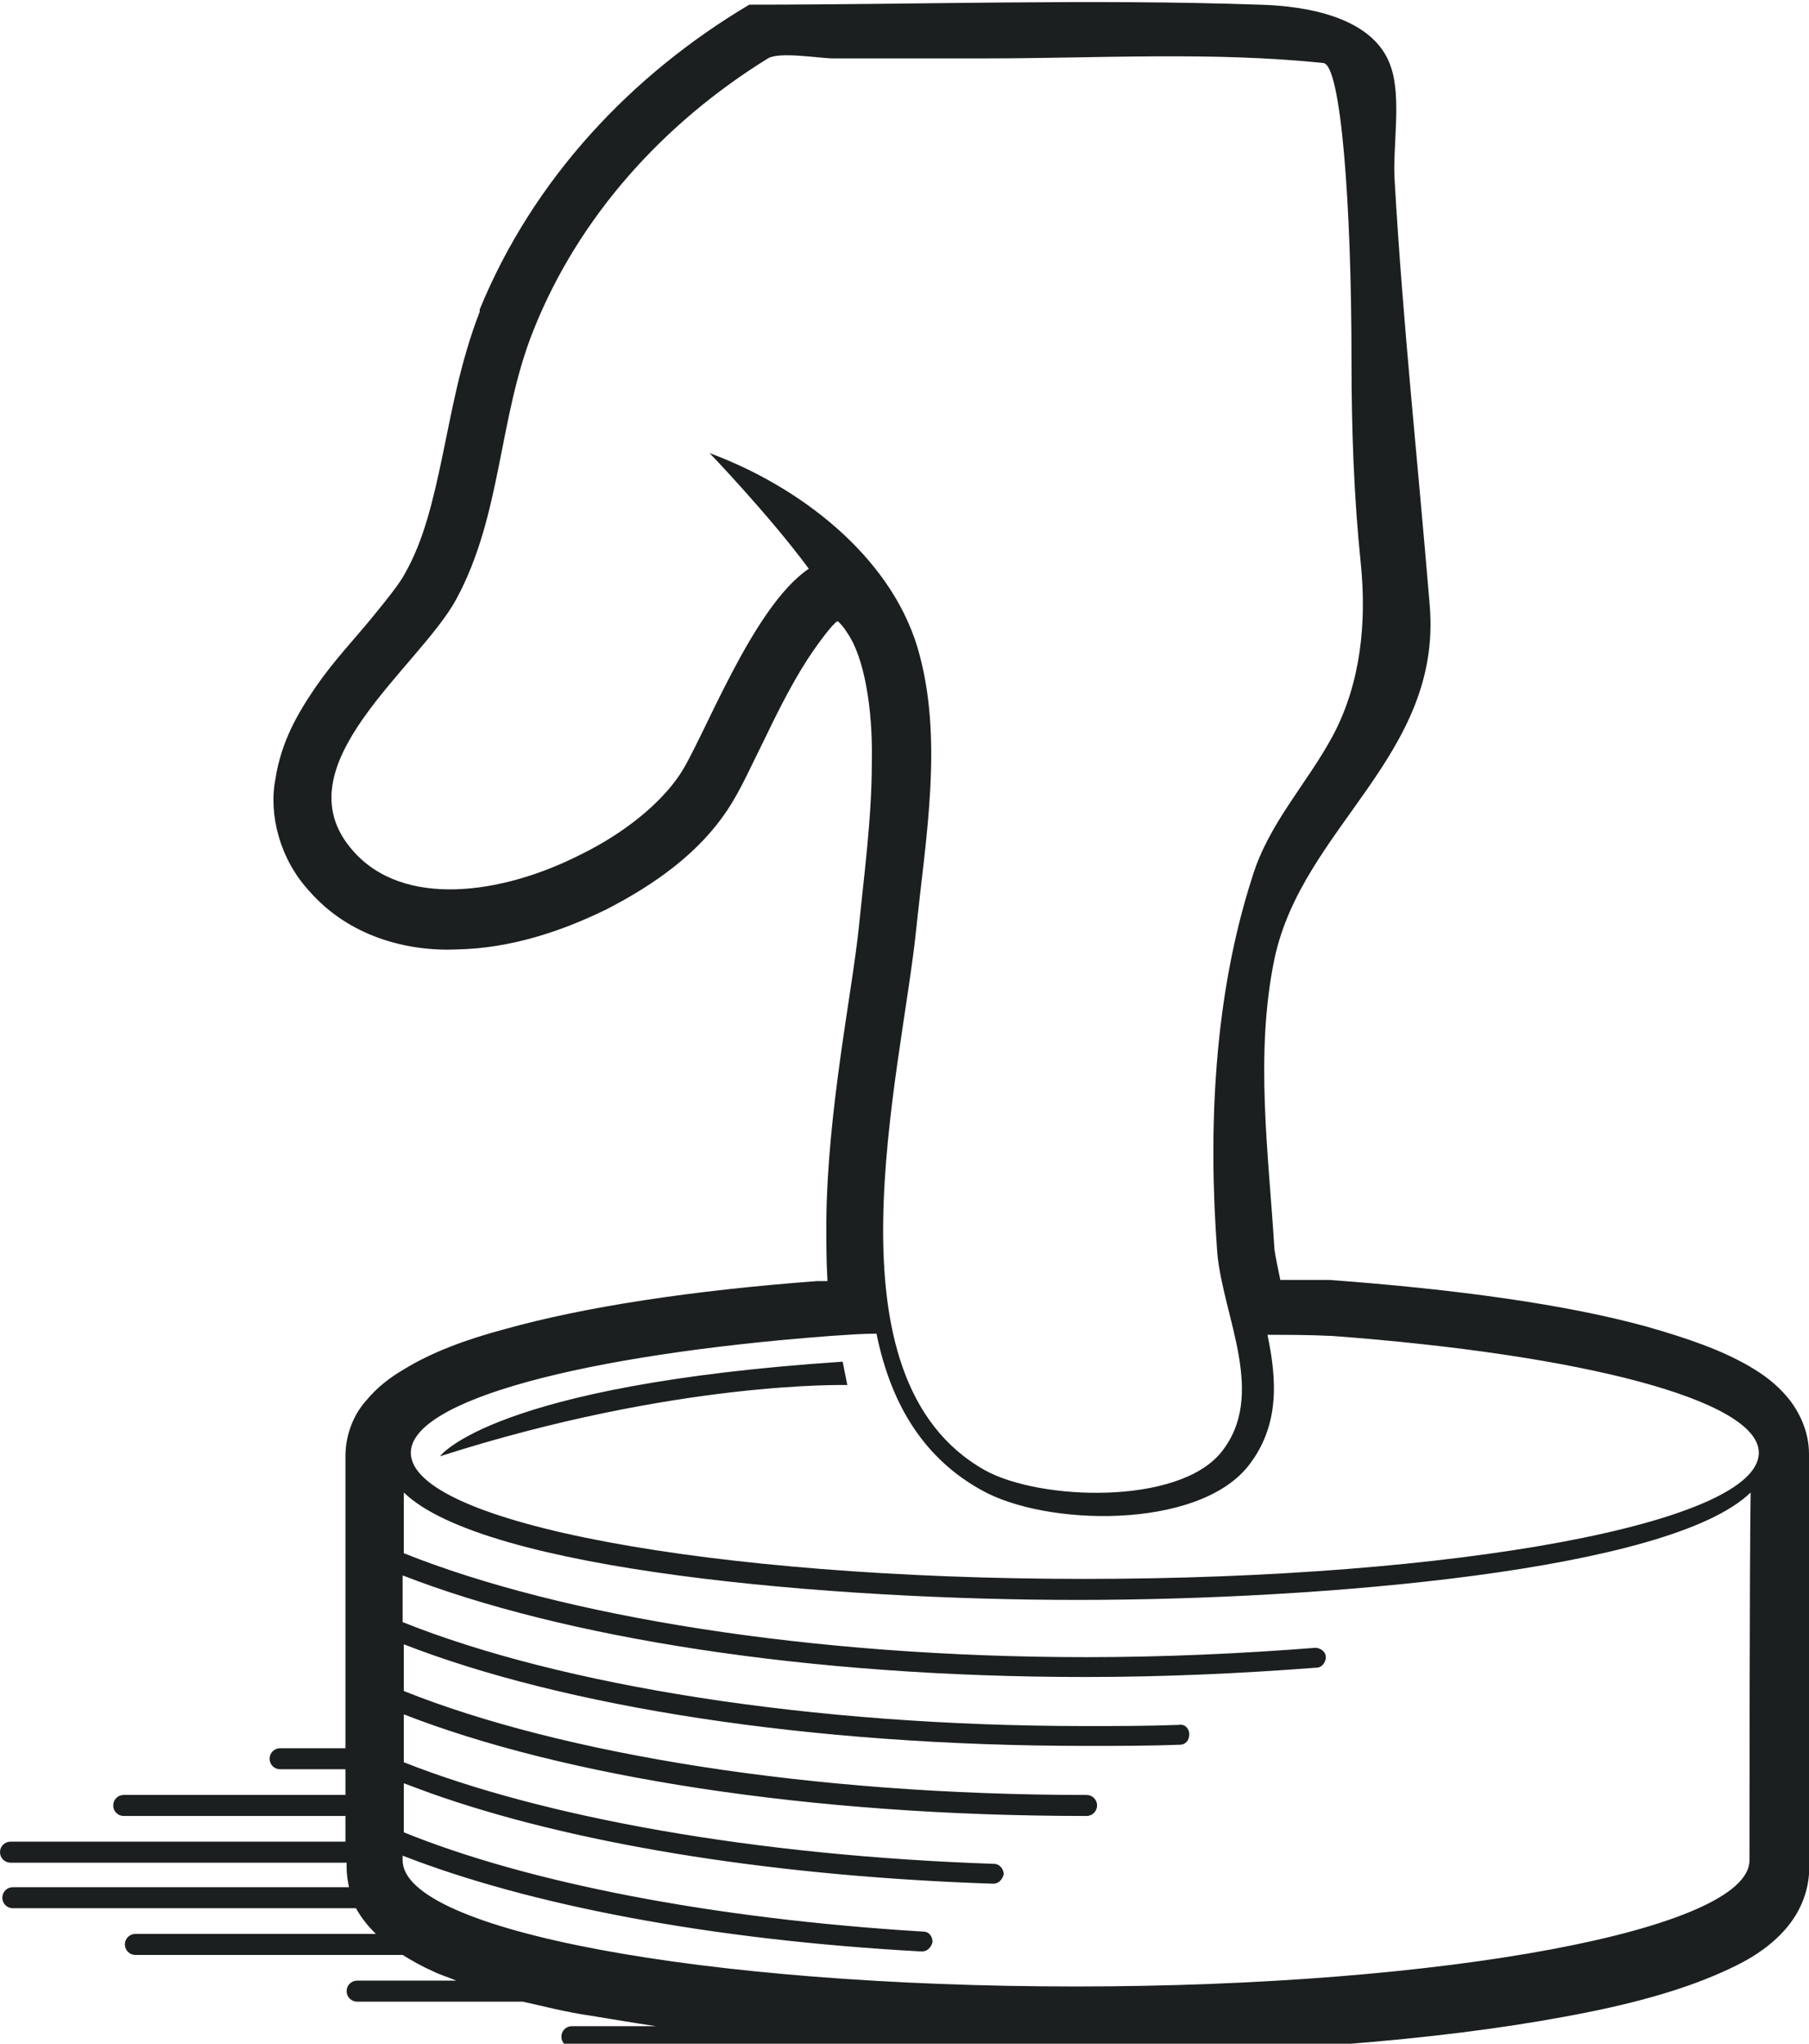 <?xml version="1.0" encoding="utf-8"?>
<!-- Generator: Adobe Illustrator 16.2.1, SVG Export Plug-In . SVG Version: 6.00 Build 0)  -->
<!DOCTYPE svg PUBLIC "-//W3C//DTD SVG 1.1//EN" "http://www.w3.org/Graphics/SVG/1.1/DTD/svg11.dtd">
<svg version="1.1" id="Layer_1" xmlns="http://www.w3.org/2000/svg" xmlns:xlink="http://www.w3.org/1999/xlink" x="0px" y="0px"
	 width="155px" height="175px" viewBox="0 0 155 175" style="enable-background:new 0 0 155 175;" xml:space="preserve">
<g>
	<g>
		<path style="fill:#1C1F20;" d="M155,158.7c0-0.4,0-0.9,0-1.5c0-1.3,0-15.9,0-17.9c0-3.9,0-8.6,0-11.5c0-0.5,0-2.6,0-3.3
			c0-2-0.9-3.7-1.8-4.8c-1-1.2-2.1-2-3.3-2.7c-2.4-1.4-5.3-2.4-8.8-3.4c-6.9-1.9-16.3-3.2-27.2-4l0,0c-0.1,0-0.2,0-0.3,0
			c-1.4,0-2.6,0-3.9,0c-0.2-1-0.4-1.9-0.5-2.6c-0.5-8.2-1.7-16.7,0-24.9c2.4-11.3,14.4-17.4,13.3-30.3c-1-12.1-2.3-24.1-3-36.3
			c-0.2-2.8,0.6-7-0.3-9.7c-1.4-4.4-7.4-5.3-11.3-5.4c-14.5-0.5-29.2,0-43.7,0c-10.1,6-18.5,14.9-23.1,26.1c0,0,0,0,0,0.1
			c0,0,0,0,0,0.1c-1.7,4.4-2.4,8.6-3.2,12.4c-0.8,3.8-1.6,7.2-3.2,10c-0.4,0.8-1.6,2.3-3,4c-1.4,1.7-3.2,3.6-4.7,5.8
			c-1.5,2.2-2.9,4.6-3.4,7.8c-0.6,3.1,0.4,6.9,2.9,9.6l0,0l0,0c3.4,3.9,8.4,5.2,12.7,5c4.5-0.1,8.8-1.5,12.7-3.4
			c4.3-2.2,8-4.9,10.4-8.5l0,0c1.2-1.8,2.1-3.9,3.4-6.5c1.2-2.5,2.6-5.2,4-7.2c0.7-1,1.3-1.8,1.8-2.3c0.1-0.1,0.2-0.2,0.3-0.2
			c0.2,0.2,0.5,0.5,0.8,1c1.4,2,2.2,6.3,2.1,11.1c0,4.8-0.7,9.9-1.1,14c-0.6,5.8-2.7,15.7-2.8,25.3c0,1.7,0,3.4,0.1,5.1
			c-0.3,0-0.5,0-0.8,0l0,0H70l0,0c-10.7,0.8-19.9,2.2-26.7,4.1c-3.4,0.9-6.3,2-8.6,3.4c-1.2,0.7-2.3,1.5-3.3,2.7
			c-1,1.1-1.8,2.8-1.8,4.8c0,0.6,0,2.7,0,3.3v21.7H24c-0.5,0-0.9,0.4-0.9,0.9s0.4,0.9,0.9,0.9h5.6v2.2h-19c-0.5,0-0.9,0.4-0.9,0.9
			s0.4,0.9,0.9,0.9h19v2.2H0.9c-0.5,0-0.9,0.4-0.9,0.9s0.4,0.9,0.9,0.9h28.8v0.4c0,0.6,0.1,1.2,0.2,1.7H1.1c-0.5,0-0.9,0.4-0.9,0.9
			s0.4,0.9,0.9,0.9h29.4c0.5,0.9,1.1,1.6,1.7,2.2H11.6c-0.5,0-0.9,0.4-0.9,0.9s0.4,0.9,0.9,0.9h22.9c0.8,0.5,1.7,1,2.6,1.4
			c0.6,0.3,1.3,0.5,2,0.8h-8.5c-0.5,0-0.9,0.4-0.9,0.9s0.4,0.9,0.9,0.9h14.2c1.8,0.4,3.7,0.9,5.8,1.2c1.8,0.3,3.6,0.6,5.6,0.9H49
			c-0.5,0-0.9,0.4-0.9,0.9s0.4,0.9,0.9,0.9h24.1c6,0.4,12.5,0.6,19.2,0.6c16.2,0,30.9-1.2,41.7-3.2c5.5-1,9.9-2.2,13.5-3.8
			c1.8-0.8,3.3-1.6,4.7-2.9c1.3-1.2,2.6-3,2.8-5.5c0-0.1,0-0.1,0-0.1c0-0.1,0-0.1,0-0.2c0,0,0,0,0-0.1V160
			C155,159,155,158.9,155,158.7z M71.5,52.7L71.5,52.7L71.5,52.7L71.5,52.7z M60.8,38.8c0,0,5.1,5.3,8.5,9.9
			c-4.9,3.3-9.1,14.8-11.1,17.7c-1.7,2.5-4.8,5-8.5,6.8c-6.7,3.4-15.2,4.6-19.5-0.4c-6.3-7.2,5.7-15.6,8.9-21.5
			c3.9-7.2,3.6-15.5,6.6-23C49.6,18.5,56.9,10.5,65.8,5c1-0.6,4.4,0,5.6,0h13.1c9.6,0,19.4-0.6,28.9,0.4c1.5,0.2,2.4,12.1,2.4,25.4
			c0,5.9,0.2,11.7,0.8,17.5c0.5,5,0,10.2-2.4,14.7c-2.2,4.1-5.5,7.5-6.9,12.1c-3.3,10.2-3.8,21.6-3,32.2c0.5,5.5,4.3,12.2,0.3,17.1
			c-3.7,4.5-15.5,4.1-20.2,1.5c-14.1-7.9-7.2-33.7-5.9-46.3c0.8-7.8,2.4-16.5,0.1-24.2C76.2,47.5,68.4,41.6,60.8,38.8z M149.9,159.3
			c0,5.9-25.9,10.8-57.7,10.8c-31.9,0-57.7-4.8-57.7-10.8v-0.4c10.8,4.2,26.2,7.2,44.4,8.2c0,0,0,0,0.1,0c0.5,0,0.8-0.4,0.9-0.8
			c0-0.5-0.3-0.9-0.8-0.9c-18.1-1.1-33.9-4.2-44.5-8.5v-4.2c1.1,0.4,2.1,0.8,3.3,1.2c12.3,4.2,29.1,6.8,47.2,7.4l0,0
			c0.5,0,0.8-0.4,0.9-0.8c0-0.5-0.4-0.9-0.8-0.9c-20.6-0.7-38.7-4-50.6-8.7v-4.1c13.6,5.3,34.6,8.7,58.5,8.7c0.5,0,0.9-0.4,0.9-0.9
			s-0.4-0.9-0.9-0.9c-23.6,0-45-3.5-58.5-8.9v-4c13.6,5.3,34.6,8.7,58.5,8.7c2.7,0,5.4,0,8-0.1c0.5,0,0.8-0.4,0.8-0.9
			s-0.4-0.9-0.9-0.8c-2.6,0.1-5.3,0.1-8,0.1c-23.6,0-45-3.5-58.5-8.9v-4c13.6,5.3,34.6,8.7,58.5,8.7c6.7,0,13.3-0.3,19.8-0.8
			c0.5,0,0.8-0.5,0.8-0.9c0-0.5-0.5-0.8-0.9-0.8c-6.4,0.5-13,0.8-19.6,0.8c-23.6,0-45-3.5-58.5-8.9v-5.2c6.9,6.7,36.8,9.2,57.7,9.2
			c20.9,0,50.8-2.5,57.7-9.2C149.9,133.7,149.9,159.2,149.9,159.3L149.9,159.3z M92.9,135.2c-31.9,0-57.7-4.8-57.7-10.8
			c0-4.5,14.8-8.4,35.9-10c1.5-0.1,2.8-0.2,4-0.2c1.3,6.4,4.3,10.8,9,13.4c5.5,3.1,18.4,3.4,22.8-2c2.8-3.5,2.5-7.5,1.7-11.3
			c1.7,0,3.6,0,5.6,0.1c21.4,1.6,36.5,5.5,36.5,10C150.7,130.4,124.8,135.2,92.9,135.2z M37.7,124.7c20.3-6.5,34.9-6.1,34.9-6.1
			l-0.4-2C42.1,118.6,37.7,124.7,37.7,124.7z"/>
	</g>
</g>
</svg>
